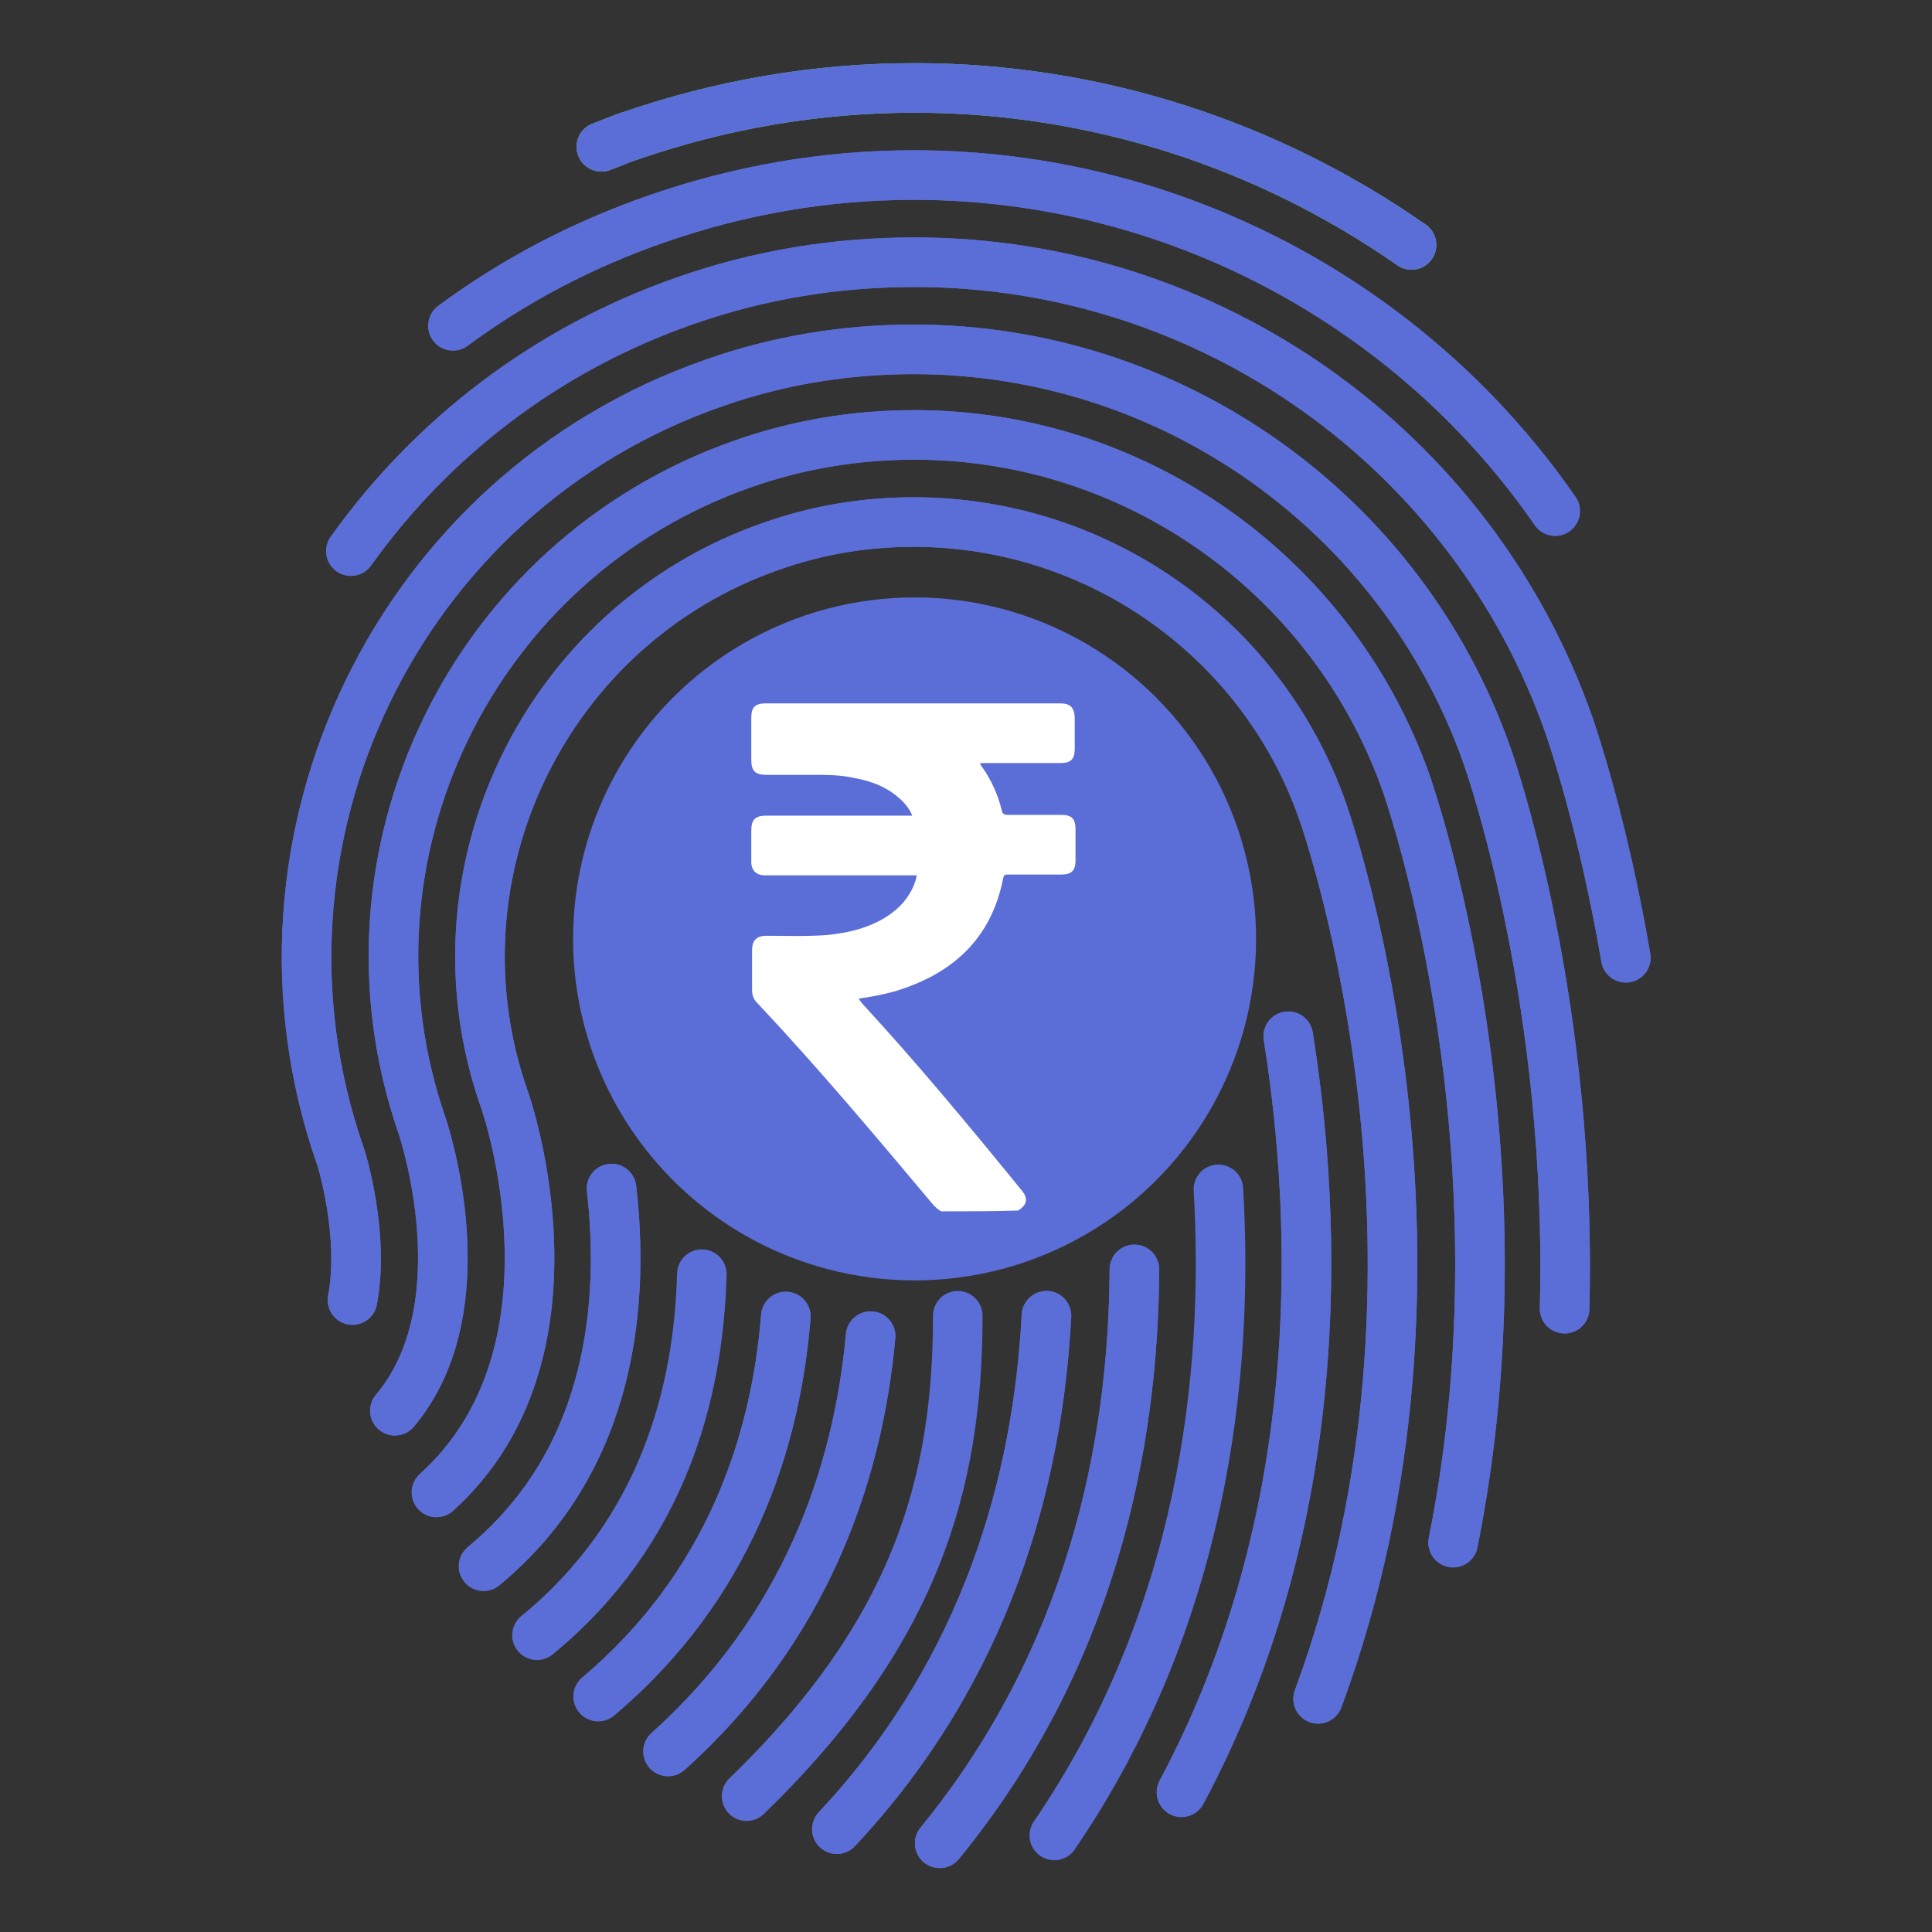 <?xml version="1.0" encoding="utf-8"?>
<!-- Generator: Adobe Illustrator 25.0.0, SVG Export Plug-In . SVG Version: 6.00 Build 0)  -->
<svg version="1.1" id="Layer_1" xmlns="http://www.w3.org/2000/svg" xmlns:xlink="http://www.w3.org/1999/xlink" x="0px" y="0px"
	 viewBox="0 0 246.1 246.1" style="enable-background:new 0 0 246.1 246.1;" xml:space="preserve">
<rect x="0" y="0" width="246.1" height="246.1" fill="#333333" stroke="none"/>
<style type="text/css">
	.st0{fill:#5B6ED8;}
	.st1{fill:none;stroke:#5CD68E;stroke-width:6.314;stroke-linecap:round;stroke-linejoin:round;stroke-miterlimit:10;}
	.st2{fill:none;stroke:#5B6ED8;stroke-width:6.314;stroke-linecap:round;stroke-linejoin:round;stroke-miterlimit:10;}
	.st3{fill:#FFFFFF;}
	.st4{fill:#455CBF;}
</style>
<g>
	<g>
		<path class="st1" d="M179.8,31.2c-18.2-12.7-40.1-20-63.3-20c-12.4,0-24.7,2.1-36.5,6.2c-1.2,0.4-2.3,0.9-3.4,1.3"/>
		<path class="st2" d="M76.6,18.7c1.1-0.4,2.3-0.9,3.4-1.3c11.8-4.1,24-6.2,36.5-6.2c23.2,0,45.1,7.3,63.3,20"/>
		<path class="st2" d="M57.7,41.5c7.7-5.7,16.4-10.3,25.9-13.6c10.6-3.7,21.6-5.6,32.8-5.6c33.1,0,63.5,16.5,81.7,42.8"/>
		<path class="st2" d="M44.7,70.2c10.2-14.3,24.8-25.7,42.6-31.9c9.4-3.3,19.2-4.9,29.2-4.9c37.5,0,71,23.7,83.4,59.1
			c0.5,1.5,4.3,12.6,7.2,29.5"/>
		<path class="st2" d="M57.7,41.5c7.7-5.7,16.4-10.3,25.9-13.6c10.6-3.7,21.6-5.6,32.8-5.6c33.1,0,63.5,16.5,81.7,42.8"/>
		<path class="st2" d="M44.7,70.2c10.2-14.3,24.8-25.7,42.6-31.9c9.4-3.3,19.2-4.9,29.2-4.9c37.5,0,71,23.7,83.4,59.1
			c0.5,1.5,4.3,12.6,7.2,29.5"/>
		<path class="st2" d="M44.9,165.6c1.6-8.4-1.5-18.4-1.6-18.5c-13.9-40.1,7.4-84.3,47.6-98.3c8.2-2.9,16.8-4.3,25.5-4.3
			c32.8,0,62.1,20.8,73,51.7c0.9,2.5,10.9,32.1,9.9,70.5"/>
		<path class="st2" d="M50.3,179.7c11.2-13.3,3.6-35.9,3.5-36.2c-12-34.5,6.3-72.3,40.8-84.4c7.1-2.5,14.4-3.7,21.9-3.7
			c28.1,0,53.2,17.8,62.6,44.3c1,2.9,16,47,6,96.8"/>
		<path class="st2" d="M44.9,165.6c1.6-8.4-1.5-18.4-1.6-18.5c-13.9-40.1,7.4-84.3,47.6-98.3c8.2-2.9,16.8-4.3,25.5-4.3
			c32.8,0,62.1,20.8,73,51.7c0.9,2.5,10.9,32.1,9.9,70.5"/>
		<path class="st2" d="M55.6,190.1c19.6-17.7,9.1-48.9,8.6-50.2c-10-28.7,5.3-60.3,34-70.3c5.9-2.1,12-3.1,18.2-3.1
			c23.4,0,44.4,14.8,52.1,36.9c1.1,3.2,19.8,58-0.6,113"/>
		<path class="st2" d="M50.3,179.7c11.2-13.3,3.6-35.9,3.5-36.2c-12-34.5,6.3-72.3,40.8-84.4c7.1-2.5,14.4-3.7,21.9-3.7
			c28.1,0,53.2,17.8,62.6,44.3c1,2.9,16,47,6,96.8"/>
		<path class="st2" d="M150.5,228.3c18.7-35,17.4-72.4,13.6-96.3"/>
		<path class="st2" d="M61.6,199.5c16.7-13.8,17.9-34.2,16.3-48.1"/>
		<path class="st2" d="M55.6,190.1c19.6-17.7,9.1-48.9,8.6-50.2c-10-28.7,5.3-60.3,34-70.3c5.9-2.1,12-3.1,18.2-3.1
			c23.4,0,44.4,14.8,52.1,36.9c1.1,3.2,19.8,58-0.6,113"/>
		<path class="st2" d="M155.2,151.5c1.4,23.8-2,54.6-20.9,82.3"/>
		<path class="st2" d="M89.4,162.3c-0.4,15-4.9,32.8-21,46"/>
		<path class="st2" d="M150.5,228.3c18.7-35,17.4-72.4,13.6-96.3"/>
		<path class="st2" d="M61.6,199.5c16.7-13.8,17.9-34.2,16.3-48.1"/>
		<path class="st2" d="M144.5,161.7c-0.1,22.5-5.5,49.5-24.8,73.1"/>
		<path class="st2" d="M100.1,167.7c-1.3,16.1-7.2,34.3-23.9,48.4"/>
		<path class="st2" d="M133.3,167.6c-1.1,20.8-7.5,44.9-26.7,65.4"/>
		<path class="st2" d="M110.9,170.2c-1.6,17.5-8.2,37.1-25.8,52.9"/>
		<path class="st2" d="M144.5,161.7c-0.1,22.5-5.5,49.5-24.8,73.1"/>
		<path class="st2" d="M100.1,167.7c-1.3,16.1-7.2,34.3-23.9,48.4"/>
		<path class="st2" d="M133.3,167.6c-1.1,20.8-7.5,44.9-26.7,65.4"/>
		<path class="st2" d="M110.9,170.2c-1.6,17.5-8.2,37.1-25.8,52.9"/>
		<path class="st2" d="M122,167.6c0,21.3-5.3,40.3-26.9,61.2"/>
	</g>
	<circle class="st0" cx="116.5" cy="119.6" r="43.5"/>
	<g>
		<path class="st3" d="M119.9,154.3c-0.4-0.2-0.7-0.5-1-0.8c-7.3-8.7-14.6-17.4-22.4-25.7c-0.5-0.5-0.7-1-0.7-1.7c0-1.7,0-3.4,0-5.1
			c0-1.2,0.6-1.8,1.8-1.8c2.6,0,5.2,0.1,7.8-0.1c2.9-0.3,5.8-1,8.2-2.8c1.5-1.1,2.6-2.6,3.1-4.4c0-0.1,0-0.2,0.1-0.4
			c-0.3,0-0.5,0-0.7,0c-6.1,0-12.2,0-18.3,0c-0.2,0-0.4,0-0.6,0c-0.9-0.1-1.4-0.6-1.5-1.5c0-1.4,0-2.8,0-4.2c0-1.4,0.5-1.9,1.9-1.9
			c5.9,0,11.8,0,17.8,0c0.2,0,0.5,0,0.8,0c-0.3-0.8-0.8-1.4-1.4-2c-1.7-1.6-3.7-2.4-6-2.8c-1.7-0.4-3.5-0.4-5.3-0.4
			c-2,0-3.9,0-5.9,0c-1.4,0-1.9-0.5-1.9-1.9c0-1.8,0-3.6,0-5.4c0-1.3,0.5-1.8,1.8-1.8c12.5,0,25.1,0,37.6,0c1.2,0,1.7,0.5,1.8,1.7
			c0,1.4,0,2.7,0,4.1c0,1.3-0.5,1.8-1.8,1.8c-3.2,0-6.4,0-9.6,0c-0.2,0-0.4,0-0.6,0c-0.1,0.2,0.1,0.3,0.2,0.5c1.2,1.7,2,3.5,2.5,5.5
			c0.1,0.5,0.3,0.6,0.8,0.6c2.3,0,4.5,0,6.8,0c1.3,0,1.8,0.5,1.8,1.8c0,1.3,0,2.7,0,4c0,1.3-0.5,1.8-1.8,1.8c-2.3,0-4.5,0-6.8,0
			c-0.3,0-0.5,0-0.6,0.4c-1.5,7.8-6.5,12.3-13.9,14.5c-1.5,0.4-3,0.7-4.5,0.9c0.1,0.3,0.3,0.4,0.4,0.6c7.1,7.7,13.8,15.8,20.4,23.9
			c0.8,1,0.6,1.8-0.5,2.5C126.5,154.3,123.2,154.3,119.9,154.3z"/>
	</g>
</g>
</svg>
